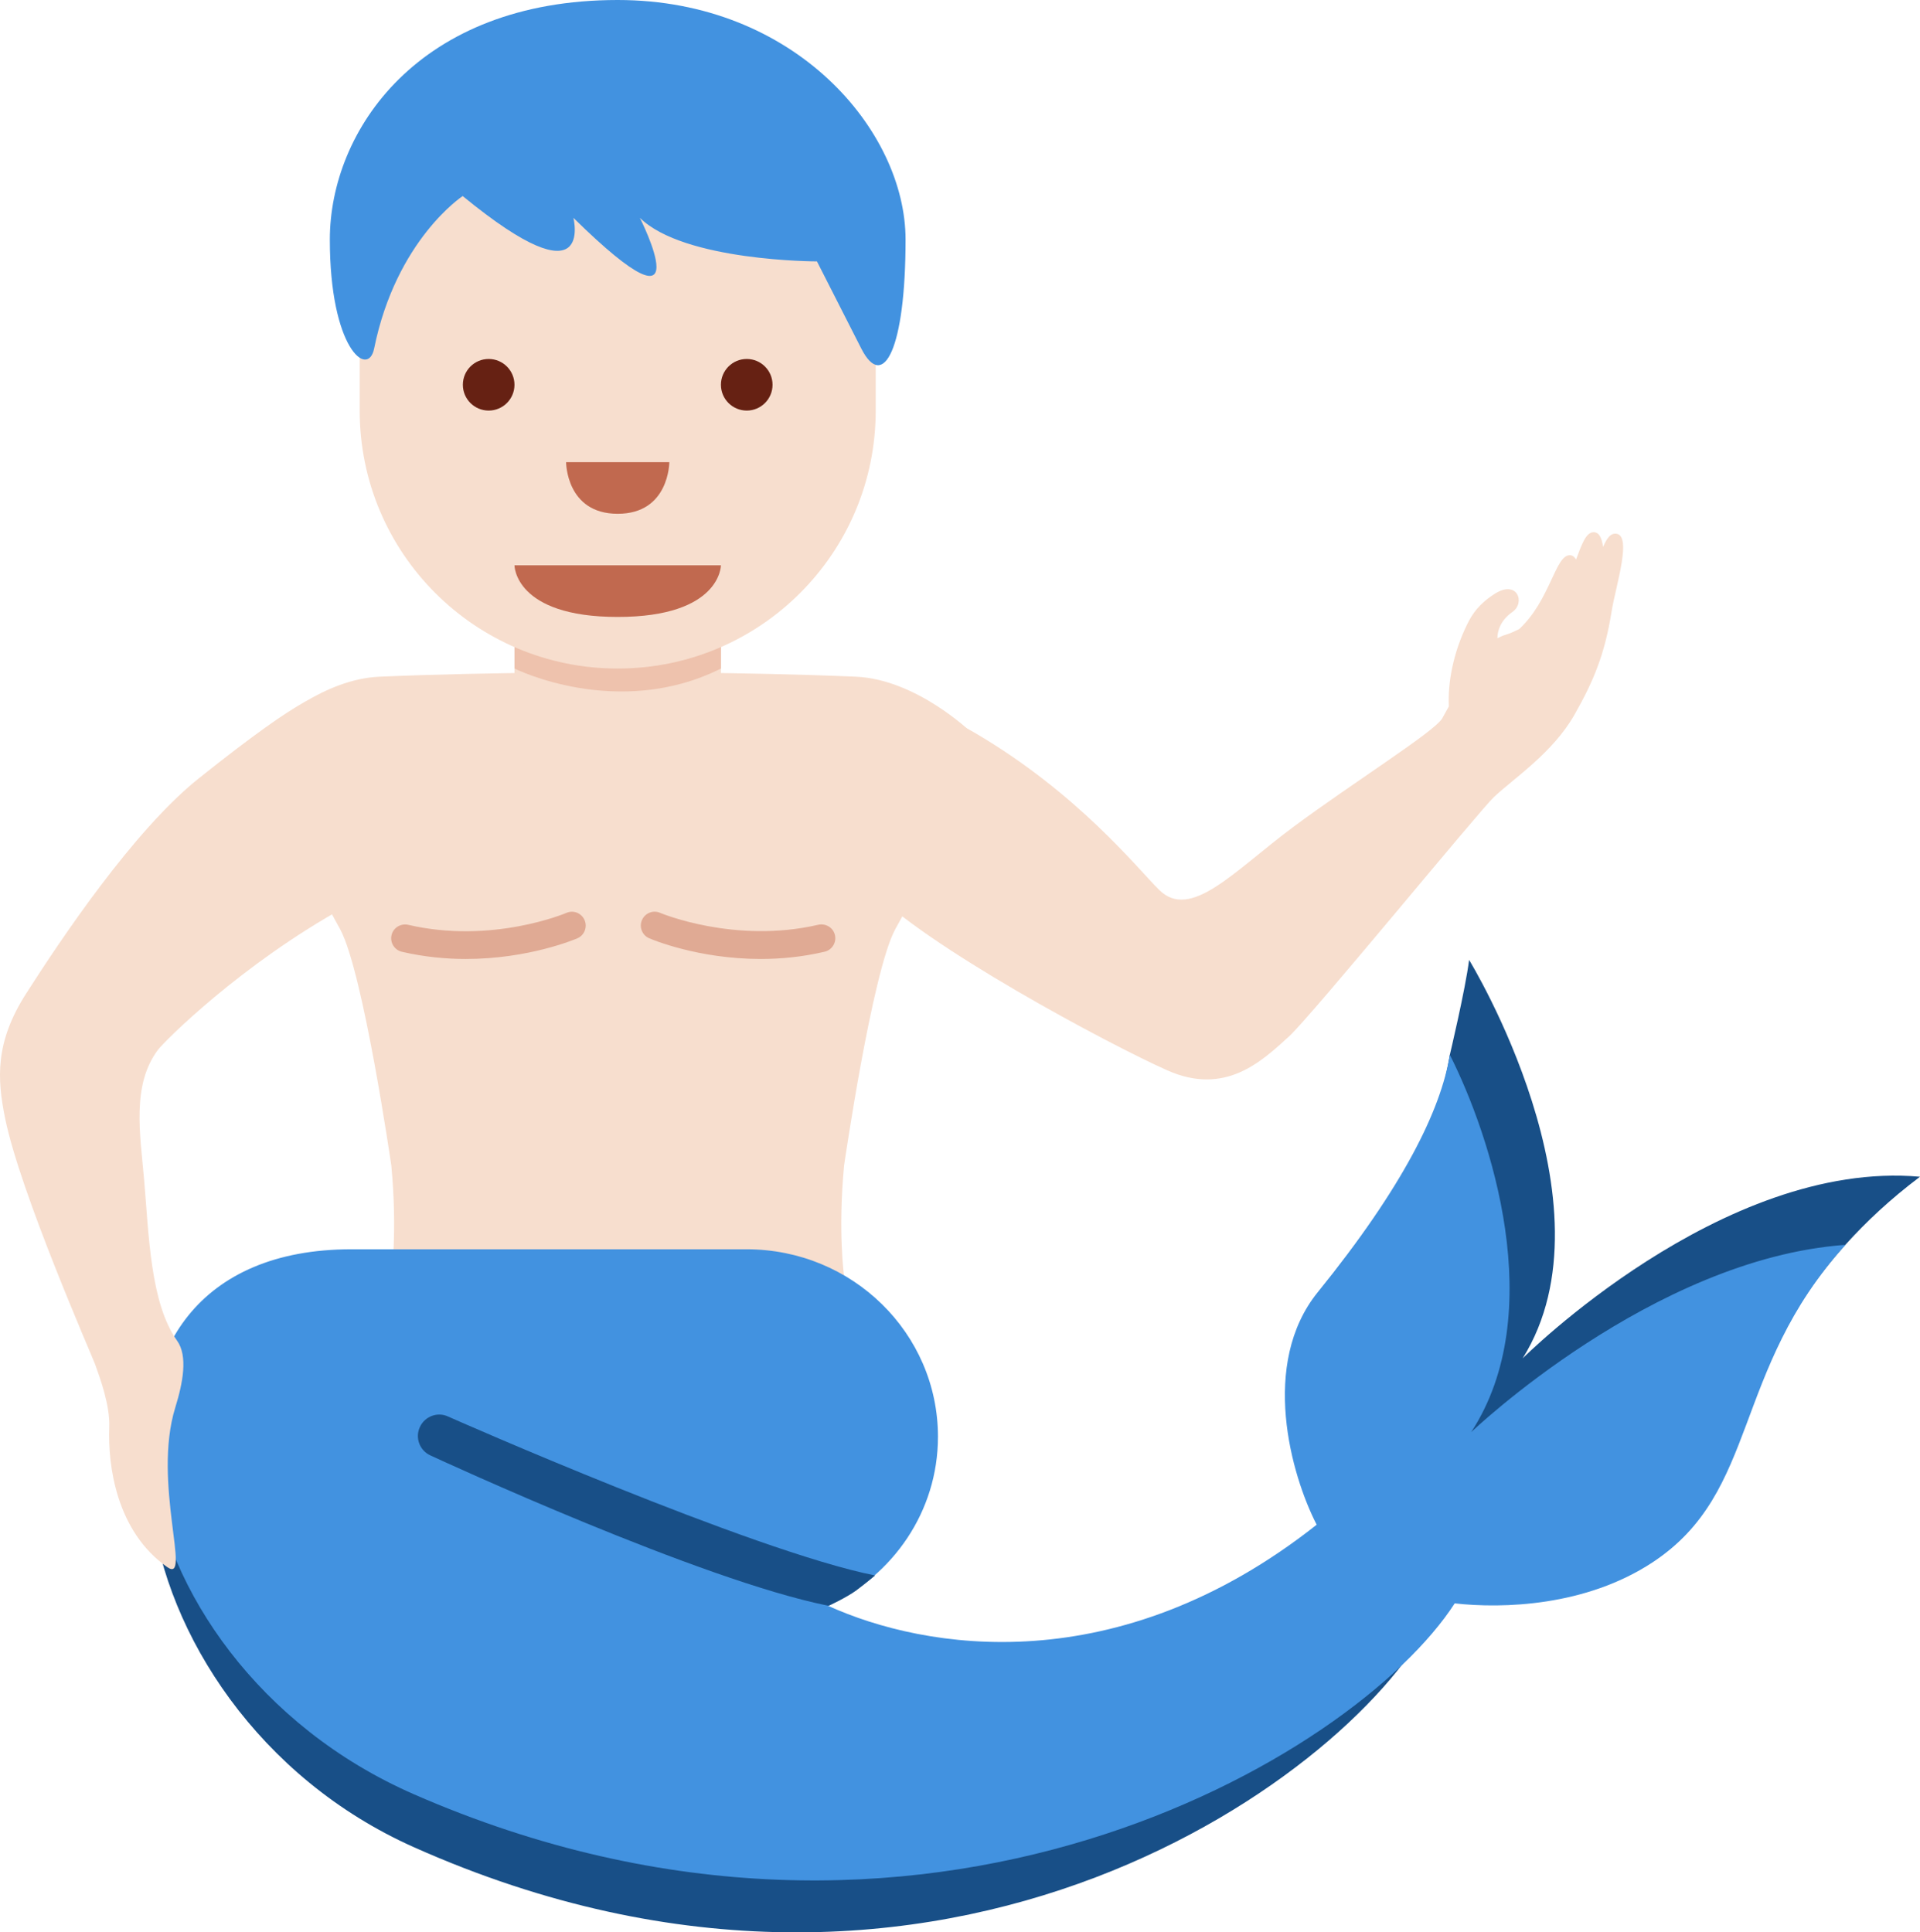 <?xml version="1.0" encoding="UTF-8" standalone="no"?>
<svg
   xmlns:dc="http://purl.org/dc/elements/1.1/"
   xmlns:cc="http://creativecommons.org/ns#"
   xmlns:rdf="http://www.w3.org/1999/02/22-rdf-syntax-ns#"
   xmlns:svg="http://www.w3.org/2000/svg"
   xmlns="http://www.w3.org/2000/svg"
   xmlns:sodipodi="http://sodipodi.sourceforge.net/DTD/sodipodi-0.dtd"
   xmlns:inkscape="http://www.inkscape.org/namespaces/inkscape"
   viewBox="0 0 34.67 34.898"
   id="svg2"
   version="1.1"
   inkscape:version="0.91 r13725"
   sodipodi:docname="1f9dc-1f3fb-200d-2642-fe0f.svg"
   width="34.67"
   height="34.898">
  <defs
     id="defs32" />
  <sodipodi:namedview
     pagecolor="#ffffff"
     bordercolor="#666666"
     borderopacity="1"
     objecttolerance="10"
     gridtolerance="10"
     guidetolerance="10"
     inkscape:pageopacity="0"
     inkscape:pageshadow="2"
     inkscape:window-width="640"
     inkscape:window-height="480"
     id="namedview30"
     showgrid="false"
     inkscape:zoom="6.5555556"
     inkscape:cx="16.751133"
     inkscape:cy="17.911412"
     inkscape:window-x="0"
     inkscape:window-y="0"
     inkscape:window-maximized="0"
     inkscape:current-layer="svg2" />
  <path
     d="m 15.454,12.221 c -2.061,-0.088 -4.3,-0.078 -4.3,-0.078 0,0 -2.24,-0.01 -4.3,0.078 -0.501,0.021 -0.979,0.233 -1.35,0.456 -0.439,0.264 -0.728,0.544 -0.728,0.544 0.105,1.368 1.219,3.286 1.368,3.564 0.418,0.78 0.922,4.264 0.922,4.264 0.114,1.201 0,2 0,2 l 8.176,0 c 0,0 -0.114,-0.799 0,-2 0,0 0.504,-3.484 0.922,-4.264 0.149,-0.278 1.263,-2.196 1.368,-3.564 0,0 -0.984,-0.953 -2.078,-1 z"
     id="path4"
     inkscape:connector-curvature="0"
     style="fill:#f7dece" />
  <path
     d="m 13.736,17.319 c -1.131,0 -1.968,-0.354 -2.014,-0.374 -0.126,-0.055 -0.185,-0.202 -0.13,-0.328 0.054,-0.126 0.2,-0.187 0.328,-0.131 0.014,0.006 1.35,0.565 2.857,0.215 0.137,-0.029 0.269,0.053 0.3,0.187 0.031,0.134 -0.053,0.269 -0.187,0.3 -0.403,0.095 -0.793,0.131 -1.154,0.131 z m -5.324,0 c -0.36,0 -0.75,-0.036 -1.155,-0.13 -0.134,-0.031 -0.218,-0.166 -0.187,-0.3 0.031,-0.134 0.164,-0.216 0.3,-0.187 1.516,0.353 2.844,-0.209 2.857,-0.215 0.127,-0.056 0.274,0.003 0.329,0.13 0.055,0.127 -0.004,0.274 -0.13,0.329 -0.047,0.02 -0.883,0.373 -2.014,0.373 z"
     id="path6"
     inkscape:connector-curvature="0"
     style="fill:#e0aa94" />
  <path
     d="m 27.495,24.532 c 1.738,-2.783 -0.967,-7.196 -0.967,-7.196 -0.067,0.534 -0.348,1.714 -0.348,1.714 -0.163,0.998 -0.678,2.566 -2.219,4.469 -1.049,1.294 4.467,5.504 5.708,4.687 1.937,-1.276 1.587,-3.432 3.655,-5.726 0.367,-0.407 0.8,-0.817 1.346,-1.228 -3.575,-0.319 -7.175,3.28 -7.175,3.28 z m -3.123,3.078 c -4.478,3.618 -9.355,2.292 -10.385,1.38 L 6.343,23.012 c -5.516,0 -4.48,7.846 1.132,10.349 9.576,4.271 17.103,-1.423 18.399,-4.18 l -1.502,-1.571 z"
     id="path8"
     inkscape:connector-curvature="0"
     style="fill:#184f87" />
  <path
     d="m 26.565,25.865 c 1.408,-2.155 0.357,-5.346 -0.385,-6.815 -0.163,0.998 -0.843,2.383 -2.384,4.286 -1.049,1.294 -0.483,3.302 -0.021,4.199 l 0.001,0.001 c -3.596,2.842 -7.065,2.264 -8.825,1.464 1.17,-0.542 1.986,-1.7 1.986,-3.053 0,-1.87 -1.547,-3.385 -3.454,-3.385 l -7.14,0 c -5.516,0 -4.48,7.39 1.132,9.843 9.165,4.007 17,-0.67 18.793,-3.448 0.863,0.096 2.363,0.056 3.573,-0.741 1.937,-1.276 1.414,-3.441 3.482,-5.734 -3.483,0.249 -6.758,3.383 -6.758,3.383 z"
     id="path10"
     inkscape:connector-curvature="0"
     style="fill:#4292e0" />
  <path
     d="m 14.963,29.001 c -2.309,-0.46 -6.994,-2.625 -7.193,-2.717 -0.194,-0.09 -0.278,-0.319 -0.188,-0.512 0.09,-0.195 0.321,-0.28 0.513,-0.188 0.048,0.022 5.488,2.428 7.707,2.869 0,0 -0.158,0.133 -0.336,0.267 -0.179,0.132 -0.503,0.281 -0.503,0.281 z"
     id="path12"
     inkscape:connector-curvature="0"
     style="fill:#184f87" />
  <path
     d="m 6.233,16.379 c -1.878,1.035 -3.267,2.429 -3.38,2.58 -0.477,0.637 -0.324,1.509 -0.251,2.345 0.086,0.995 0.112,2.231 0.595,2.908 0.198,0.277 0.107,0.759 -0.032,1.208 -0.419,1.353 0.306,3.199 -0.145,2.882 -0.918,-0.644 -1.074,-1.83 -1.047,-2.528 0.015,-0.393 -0.166,-0.884 -0.257,-1.138 -0.059,-0.16 -1.348,-3.094 -1.622,-4.431 -0.148,-0.722 -0.186,-1.381 0.379,-2.263 0.621,-0.971 1.939,-2.945 3.117,-3.885 0.989,-0.789 1.564,-1.189 1.914,-1.38 1.57,-0.857 1.389,3.338 0.729,3.702 z M 29.15,9.639 c -0.084,0.009 -0.143,0.102 -0.203,0.238 -0.023,-0.164 -0.074,-0.276 -0.184,-0.264 -0.129,0.013 -0.201,0.22 -0.304,0.492 -0.027,-0.047 -0.062,-0.079 -0.117,-0.078 -0.261,0.009 -0.349,0.811 -0.909,1.334 -0.081,0.036 -0.154,0.078 -0.248,0.104 -0.059,0.016 -0.098,0.041 -0.146,0.061 0.005,-0.255 0.171,-0.405 0.271,-0.474 0.239,-0.166 0.089,-0.586 -0.314,-0.331 -0.289,0.183 -0.41,0.365 -0.501,0.55 -0.255,0.519 -0.354,1.058 -0.333,1.487 l -0.119,0.215 c -0.139,0.242 -1.626,1.17 -2.696,1.967 -1.066,0.793 -1.846,1.694 -2.415,1.132 -0.396,-0.391 -1.462,-1.74 -3.322,-2.833 -1.124,-0.661 -2.733,-0.866 -2.733,-0.866 -0.807,0.662 0.226,3.019 0.812,3.647 0.981,1.051 4.341,2.844 5.388,3.31 1.047,0.466 1.704,-0.161 2.196,-0.609 0.403,-0.366 3.434,-4.072 3.703,-4.326 0.365,-0.344 1.063,-0.797 1.457,-1.491 0.338,-0.596 0.543,-1.079 0.667,-1.855 0.071,-0.456 0.402,-1.447 0.05,-1.41 z M 9.29,9.278 l 0,3.727 c 0,1.029 0.834,1.864 1.864,1.864 1.029,0 1.864,-0.834 1.864,-1.864 l 0,-3.727 -3.728,0 z"
     id="path14"
     inkscape:connector-curvature="0"
     style="fill:#f7dece" />
  <path
     d="m 13.018,8.347 -3.727,0.017 0,3.71 c 0,0 1.864,0.932 3.727,0 l 0,-3.727 z"
     id="path16"
     inkscape:connector-curvature="0"
     style="fill:#eec2ad" />
  <path
     d="m 15.813,3.688 -9.318,-0.827 0,4.554 c 0,2.574 2.086,4.659 4.659,4.659 2.573,0 4.659,-2.085 4.659,-4.659 l 0,-3.727 z"
     id="path18"
     inkscape:connector-curvature="0"
     style="fill:#f7dece" />
  <path
     d="m 13.018,10.21 -3.728,0 c 0,0 0,0.932 1.864,0.932 1.864,0 1.864,-0.932 1.864,-0.932 z"
     id="path20"
     inkscape:connector-curvature="0"
     style="fill:#c1694f" />
  <circle
     cx="8.824"
     cy="6.949"
     r="0.466"
     id="circle22"
     style="fill:#662113" />
  <circle
     cx="13.484"
     cy="6.949"
     r="0.466"
     id="circle24"
     style="fill:#662113" />
  <path
     d="m 10.222,8.347 1.864,0 c 0,0 0,0.932 -0.932,0.932 -0.932,0 -0.932,-0.932 -0.932,-0.932 z"
     id="path26"
     inkscape:connector-curvature="0"
     style="fill:#c1694f" />
  <path
     d="m 11.154,0 c 3.199,0 5.198,2.36 5.198,4.327 0,1.967 -0.4,2.754 -0.8,1.967 l -0.8,-1.573 c 0,0 -2.399,0 -3.198,-0.787 0,0 1.2,2.36 -1.2,0 0,0 0.4,1.574 -1.999,-0.393 0,0 -1.2,0.787 -1.599,2.753 -0.111,0.546 -0.8,0 -0.8,-1.967 0,-1.966 1.6,-4.327 5.198,-4.327"
     id="path28"
     inkscape:connector-curvature="0"
     style="fill:#4292e0" />
</svg>
